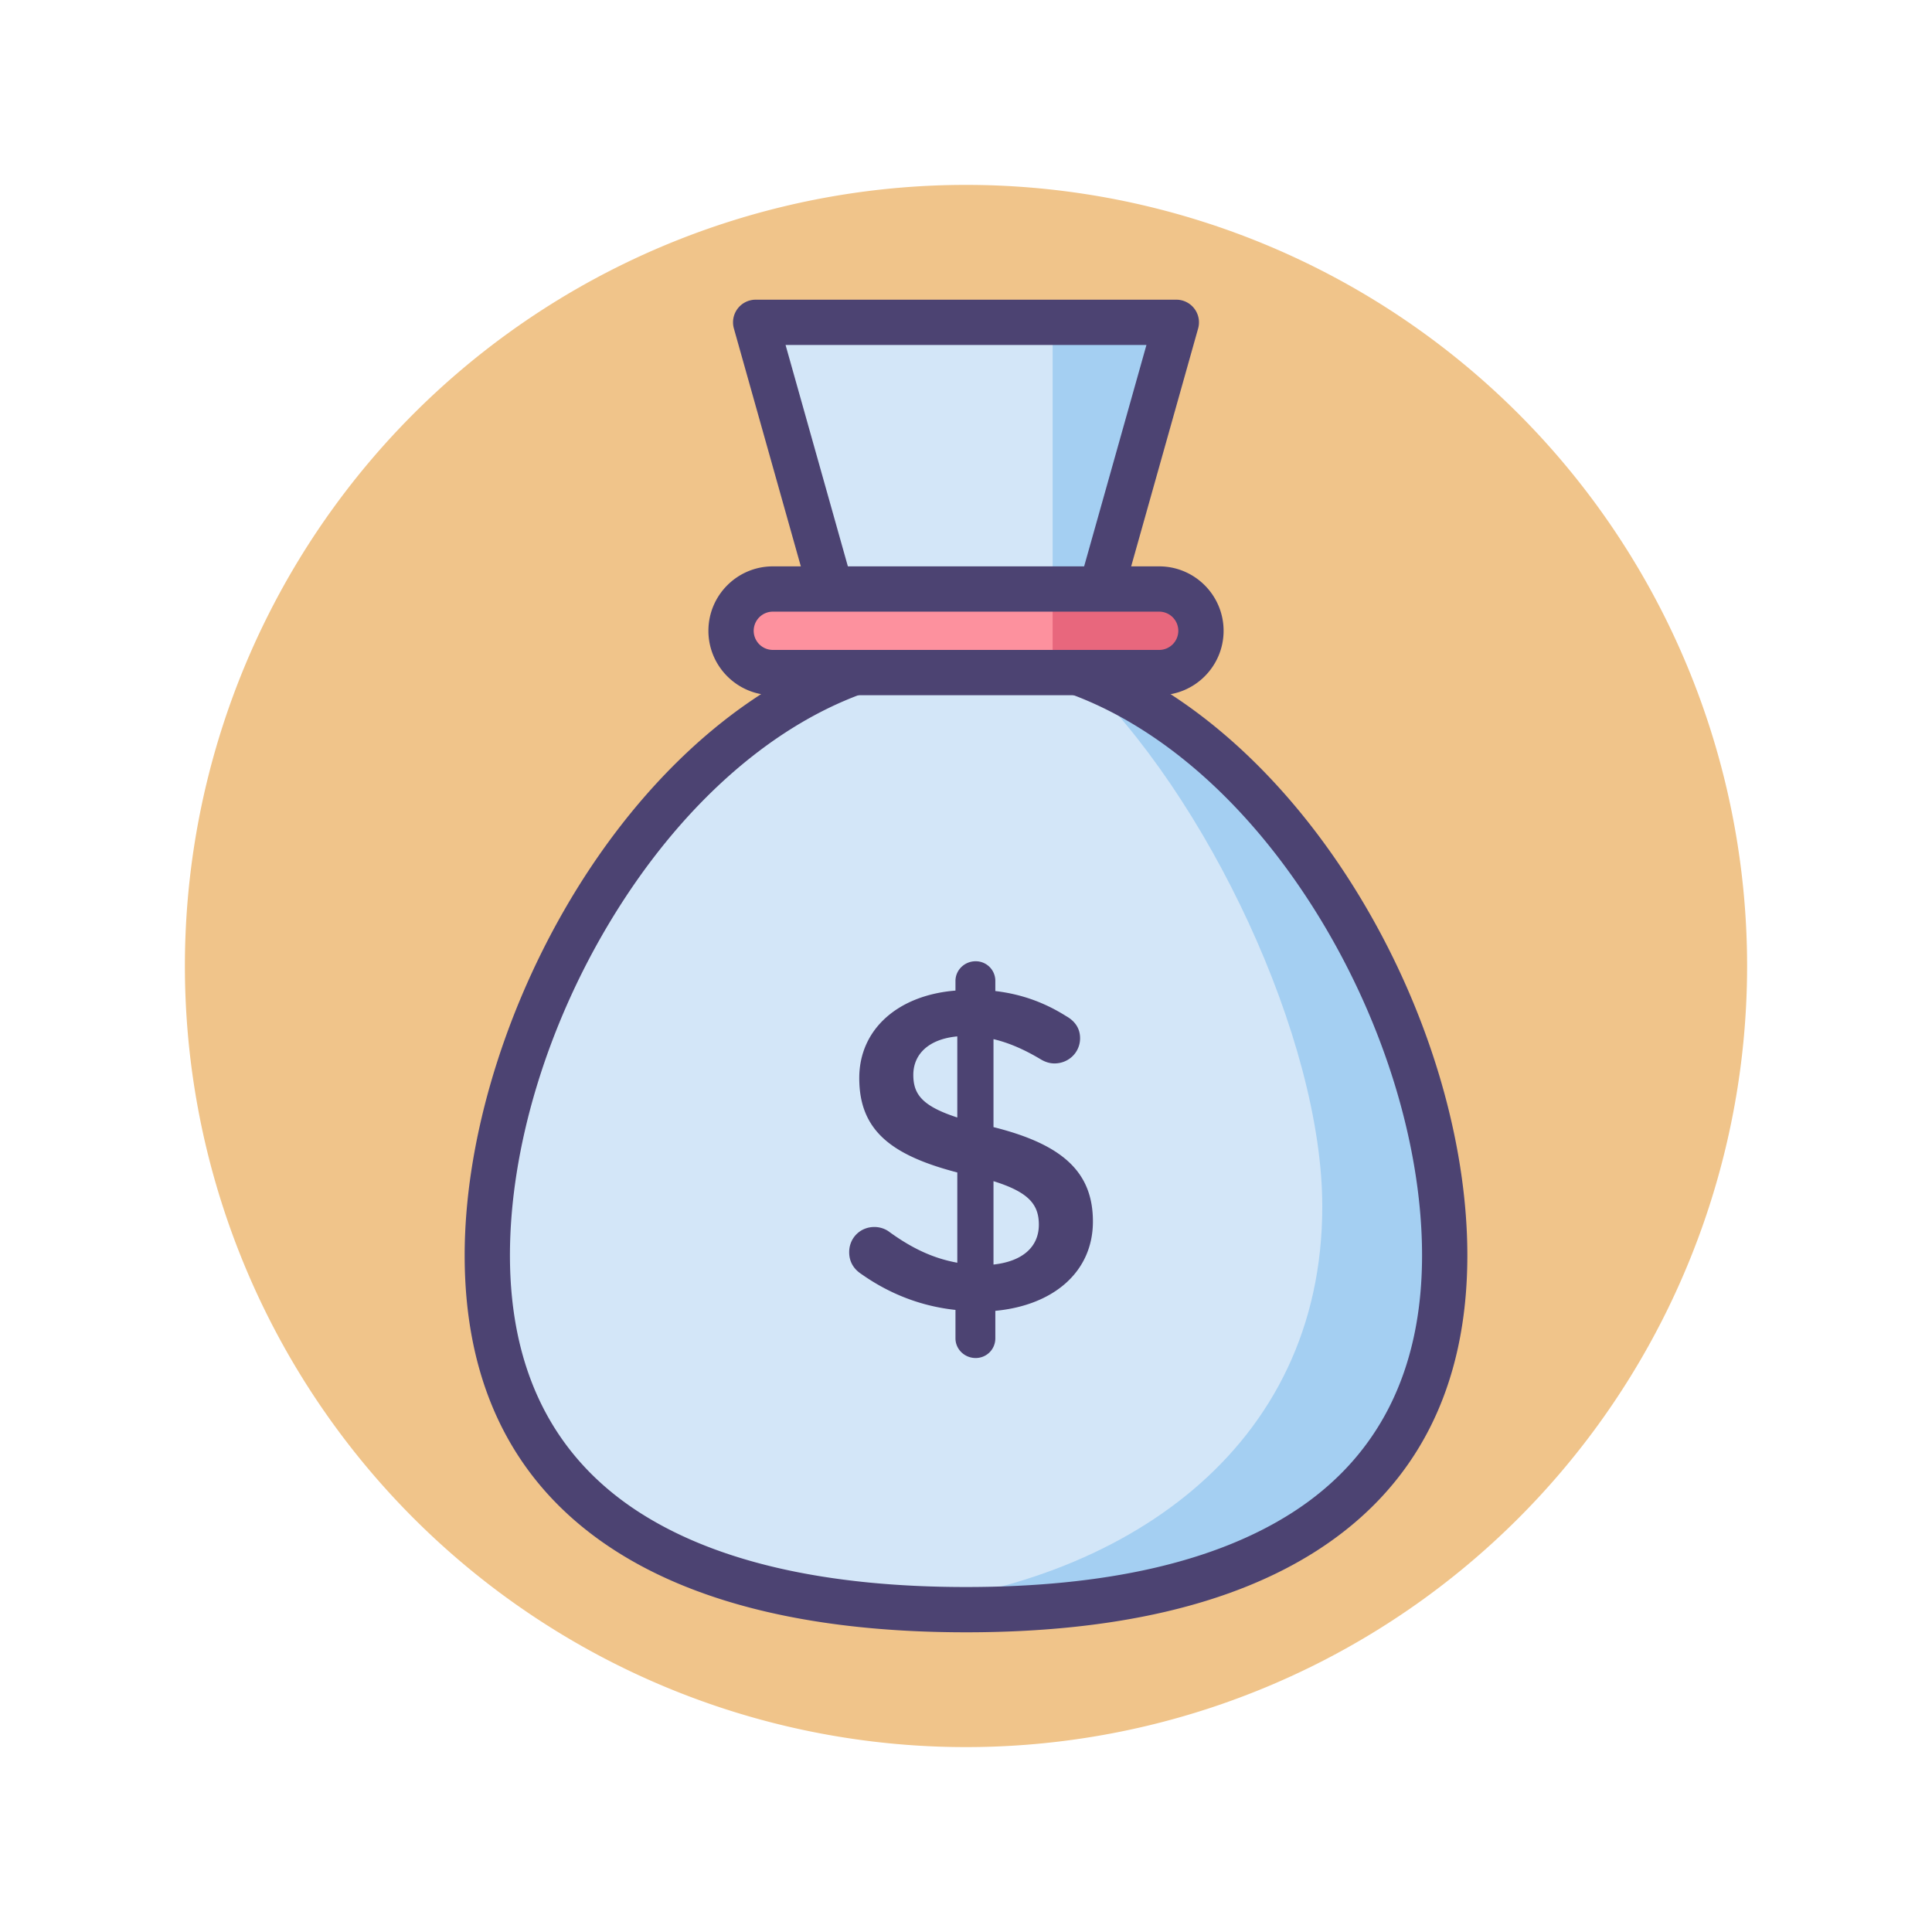 <?xml version="1.0" standalone="no"?><!DOCTYPE svg PUBLIC "-//W3C//DTD SVG 1.1//EN" "http://www.w3.org/Graphics/SVG/1.1/DTD/svg11.dtd"><svg t="1686276185714" class="icon" viewBox="0 0 1024 1024" version="1.1" xmlns="http://www.w3.org/2000/svg" p-id="4052" xmlns:xlink="http://www.w3.org/1999/xlink" width="200" height="200"><path d="M512 512m-414 0a414 414 0 1 0 828 0 414 414 0 1 0-828 0Z" fill="#F0C48A" p-id="4053"></path><path d="M571.232 356.474l52.246-185.628H400.522l52.246 185.628c-111.552 40.696-194.488 189.174-194.488 308.904 0 140.126 113.594 187.776 253.72 187.776s253.72-47.65 253.72-187.776c0-119.73-82.936-268.206-194.488-308.904z" fill="#D3E6F8" p-id="4054"></path><path d="M623.478 170.846h-65.564v185.628h13.318z" fill="#A4CFF2" p-id="4055"></path><path d="M571.232 356.474c68.654 64.78 129.608 194.48 129.608 282.952 0 128.424-105.374 200.958-230.84 212.18 13.664 1.042 27.69 1.548 42 1.548 140.126 0 253.72-47.65 253.72-187.776 0-119.73-82.936-268.206-194.488-308.904z" fill="#A4CFF2" p-id="4056"></path><path d="M512 865.154c-78.58 0-141.12-14.546-185.882-43.238-52.976-33.956-79.836-86.622-79.836-156.54 0-115.54 76.692-266.99 192.002-316.076l-49.312-175.204a12 12 0 0 1 11.552-15.252H623.48a12.004 12.004 0 0 1 11.552 15.252l-49.314 175.21c51.118 21.858 98.67 66.104 134.854 125.758 36.322 59.88 57.152 129.246 57.152 190.31 0 69.918-26.862 122.584-79.836 156.54-44.768 28.694-107.308 43.24-185.888 43.24zM416.366 182.846l47.954 170.376a12 12 0 0 1-7.438 14.526c-49.922 18.212-97.13 60.746-132.928 119.764-34.11 56.236-53.672 121.064-53.672 177.866 0 61.208 23.144 107.078 68.788 136.334 40.834 26.172 99.018 39.444 172.932 39.444s132.096-13.272 172.932-39.444c45.644-29.256 68.788-75.124 68.788-136.334 0-56.8-19.562-121.628-53.672-177.866-35.798-59.018-83.006-101.55-132.928-119.764a12 12 0 0 1-7.438-14.526l47.954-170.376h-191.272z" fill="#4C4372" p-id="4057"></path><path d="M517.1 509.486a10.364 10.364 0 0 1 10.442 10.442v5.342c14.328 1.7 26.468 6.312 37.638 13.356 3.886 2.186 7.286 5.828 7.286 11.656 0 7.528-6.072 13.356-13.598 13.356-2.428 0-4.856-0.728-7.286-2.186-8.5-5.1-16.754-8.742-25.01-10.686v46.624c36.91 9.228 52.694 24.042 52.694 50.024 0 26.71-20.882 44.438-51.722 47.352v14.57c0 5.828-4.614 10.442-10.442 10.442s-10.684-4.614-10.684-10.442v-15.056c-18.212-1.942-34.966-8.498-49.78-18.94-4.128-2.672-6.556-6.556-6.556-11.656 0-7.528 5.828-13.356 13.356-13.356 2.914 0 5.828 0.97 8.014 2.672 11.414 8.256 22.584 13.84 35.938 16.27v-47.838c-35.454-9.228-51.966-22.584-51.966-50.024 0-25.982 20.64-43.952 50.994-46.378v-5.1c-0.002-5.83 4.854-10.444 10.682-10.444z m-9.712 82.806v-42.982c-15.542 1.458-23.312 9.714-23.312 20.398 0 10.198 4.614 16.51 23.312 22.584z m19.184 33.75v44.196c15.542-1.7 24.04-9.47 24.04-21.126 0-10.684-5.344-17.24-24.04-23.07z" fill="#4C4372" p-id="4058"></path><path d="M614.384 312.188H409.616c-12.23 0-22.144 9.914-22.144 22.144 0 12.23 9.914 22.144 22.144 22.144h204.766c12.23 0 22.144-9.914 22.144-22.144 0-12.23-9.914-22.144-22.142-22.144z" fill="#FD919E" p-id="4059"></path><path d="M614.384 312.188h-56.468v44.286h56.468c12.23 0 22.144-9.914 22.144-22.144-0.002-12.228-9.916-22.142-22.144-22.142z" fill="#E8677D" p-id="4060"></path><path d="M614.384 368.474H409.616c-18.826 0-34.142-15.316-34.142-34.142 0-18.828 15.316-34.144 34.142-34.144h204.768c18.826 0 34.142 15.316 34.142 34.142 0 18.828-15.316 34.144-34.142 34.144z m-204.768-44.286a10.154 10.154 0 0 0-10.142 10.142 10.154 10.154 0 0 0 10.142 10.144h204.768a10.154 10.154 0 0 0 10.142-10.142 10.154 10.154 0 0 0-10.142-10.144H409.616z" fill="#4C4372" p-id="4061"></path></svg>